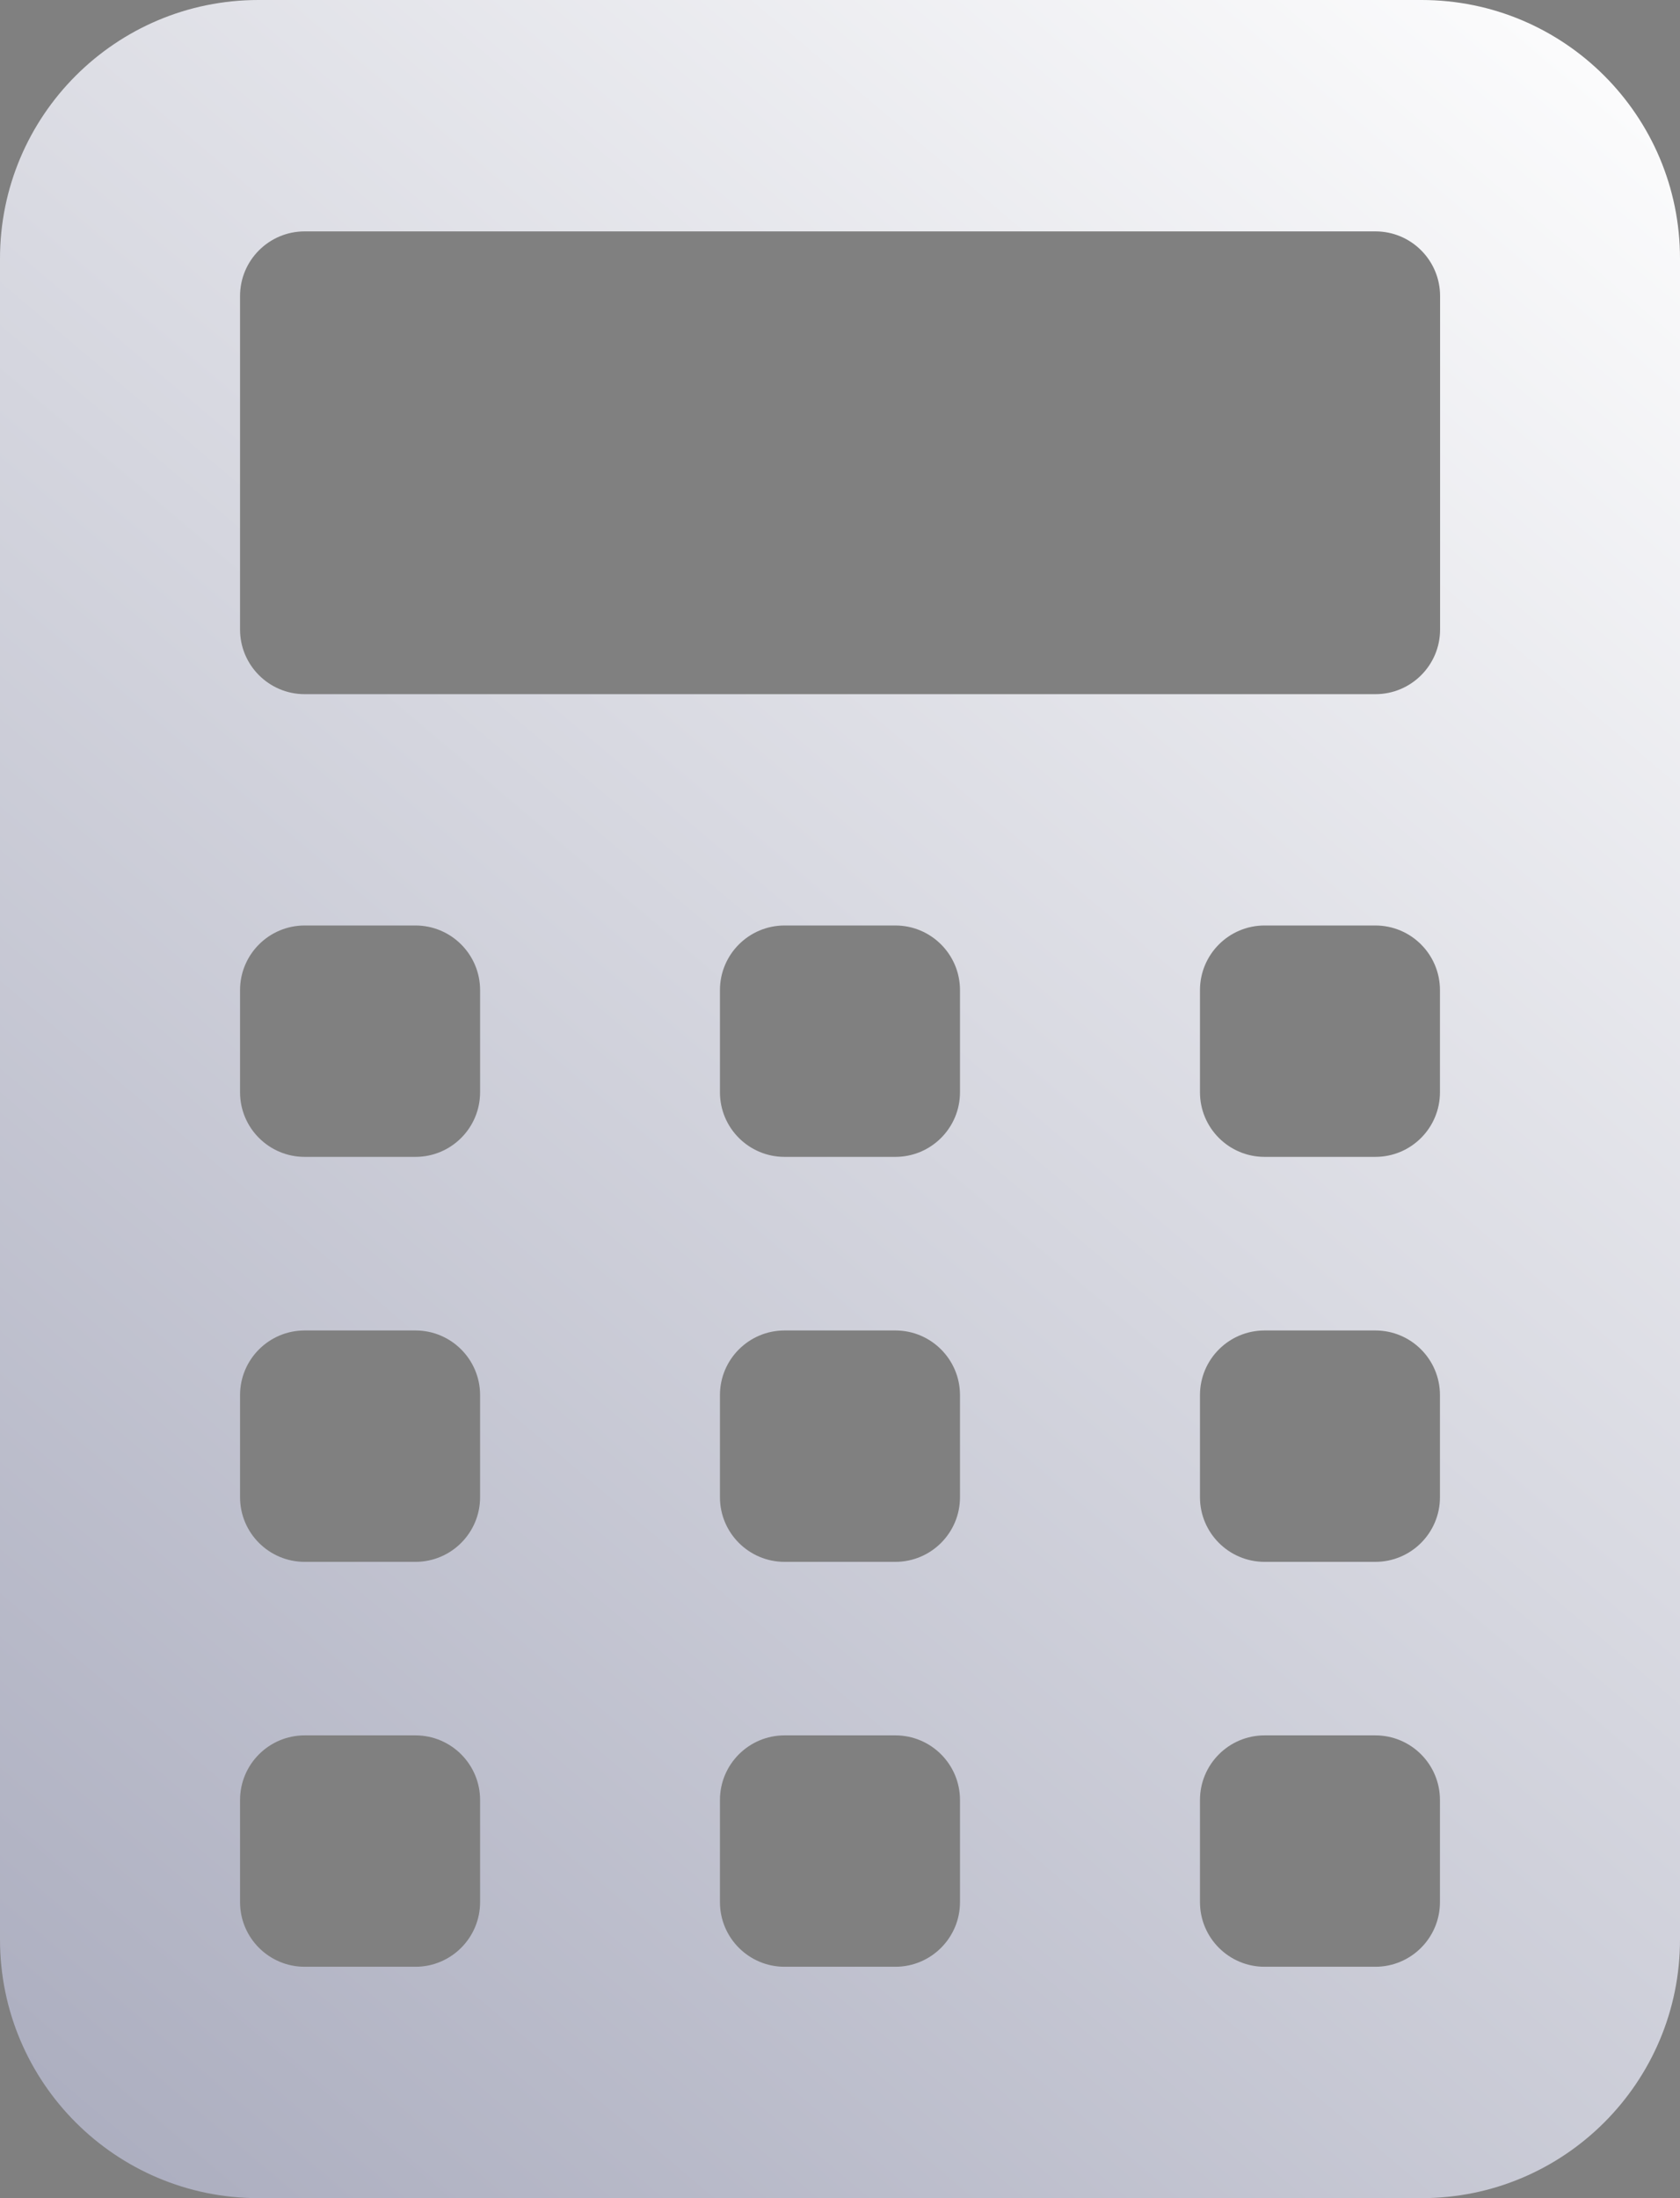 <svg width="26" height="34" viewBox="0 0 26 34" fill="none" xmlns="http://www.w3.org/2000/svg">
<rect x="0" y="0" width="26" height="34" fill="#808080" stroke="none"/>
<path fill-rule="evenodd" clip-rule="evenodd" d="M0 4C0 1.791 1.791 0 4 0H22C24.209 0 26 1.791 26 4V30C26 32.209 24.209 34 22 34H4C1.791 34 0 32.209 0 30V4ZM3.715 4.579C3.715 4.027 4.163 3.579 4.715 3.579H21.287C21.839 3.579 22.287 4.027 22.287 4.579V9.737C22.287 10.289 21.839 10.737 21.287 10.737H4.715C4.163 10.737 3.715 10.289 3.715 9.737V4.579ZM4.715 14.315C4.163 14.315 3.715 14.763 3.715 15.315V16.894C3.715 17.447 4.163 17.894 4.715 17.894H6.43C6.982 17.894 7.43 17.447 7.43 16.894V15.315C7.43 14.763 6.982 14.315 6.43 14.315H4.715ZM3.715 21.579C3.715 21.027 4.163 20.579 4.715 20.579H6.43C6.982 20.579 7.43 21.027 7.43 21.579V23.158C7.43 23.71 6.982 24.158 6.43 24.158H4.715C4.163 24.158 3.715 23.71 3.715 23.158V21.579ZM4.715 26.842C4.163 26.842 3.715 27.29 3.715 27.842V29.421C3.715 29.973 4.163 30.421 4.715 30.421H6.43C6.982 30.421 7.43 29.973 7.43 29.421V27.842C7.43 27.29 6.982 26.842 6.43 26.842H4.715ZM11.142 15.315C11.142 14.763 11.59 14.315 12.142 14.315H13.857C14.409 14.315 14.857 14.763 14.857 15.315V16.894C14.857 17.447 14.409 17.894 13.857 17.894H12.142C11.59 17.894 11.142 17.447 11.142 16.894V15.315ZM12.142 20.579C11.59 20.579 11.142 21.027 11.142 21.579V23.158C11.142 23.71 11.59 24.158 12.142 24.158H13.857C14.409 24.158 14.857 23.71 14.857 23.158V21.579C14.857 21.027 14.409 20.579 13.857 20.579H12.142ZM11.142 27.842C11.142 27.29 11.59 26.842 12.142 26.842H13.857C14.409 26.842 14.857 27.29 14.857 27.842V29.421C14.857 29.973 14.409 30.421 13.857 30.421H12.142C11.59 30.421 11.142 29.973 11.142 29.421V27.842ZM19.571 14.315C19.019 14.315 18.571 14.763 18.571 15.315V16.894C18.571 17.447 19.019 17.894 19.571 17.894H21.285C21.838 17.894 22.285 17.447 22.285 16.894V15.315C22.285 14.763 21.838 14.315 21.285 14.315H19.571ZM18.571 21.579C18.571 21.027 19.019 20.579 19.571 20.579H21.285C21.838 20.579 22.285 21.027 22.285 21.579V23.158C22.285 23.71 21.838 24.158 21.285 24.158H19.571C19.019 24.158 18.571 23.71 18.571 23.158V21.579ZM19.571 26.842C19.019 26.842 18.571 27.29 18.571 27.842V29.421C18.571 29.973 19.019 30.421 19.571 30.421H21.285C21.838 30.421 22.285 29.973 22.285 29.421V27.842C22.285 27.29 21.838 26.842 21.285 26.842H19.571Z" fill="url(#paint0_linear_954_913)"/>
<defs>
<linearGradient id="paint0_linear_954_913" x1="26.429" y1="0.011" x2="-39.949" y2="78.418" gradientUnits="userSpaceOnUse">
<stop stop-color="white"/>
<stop offset="1" stop-color="#333863"/>
</linearGradient>
</defs>
</svg>
